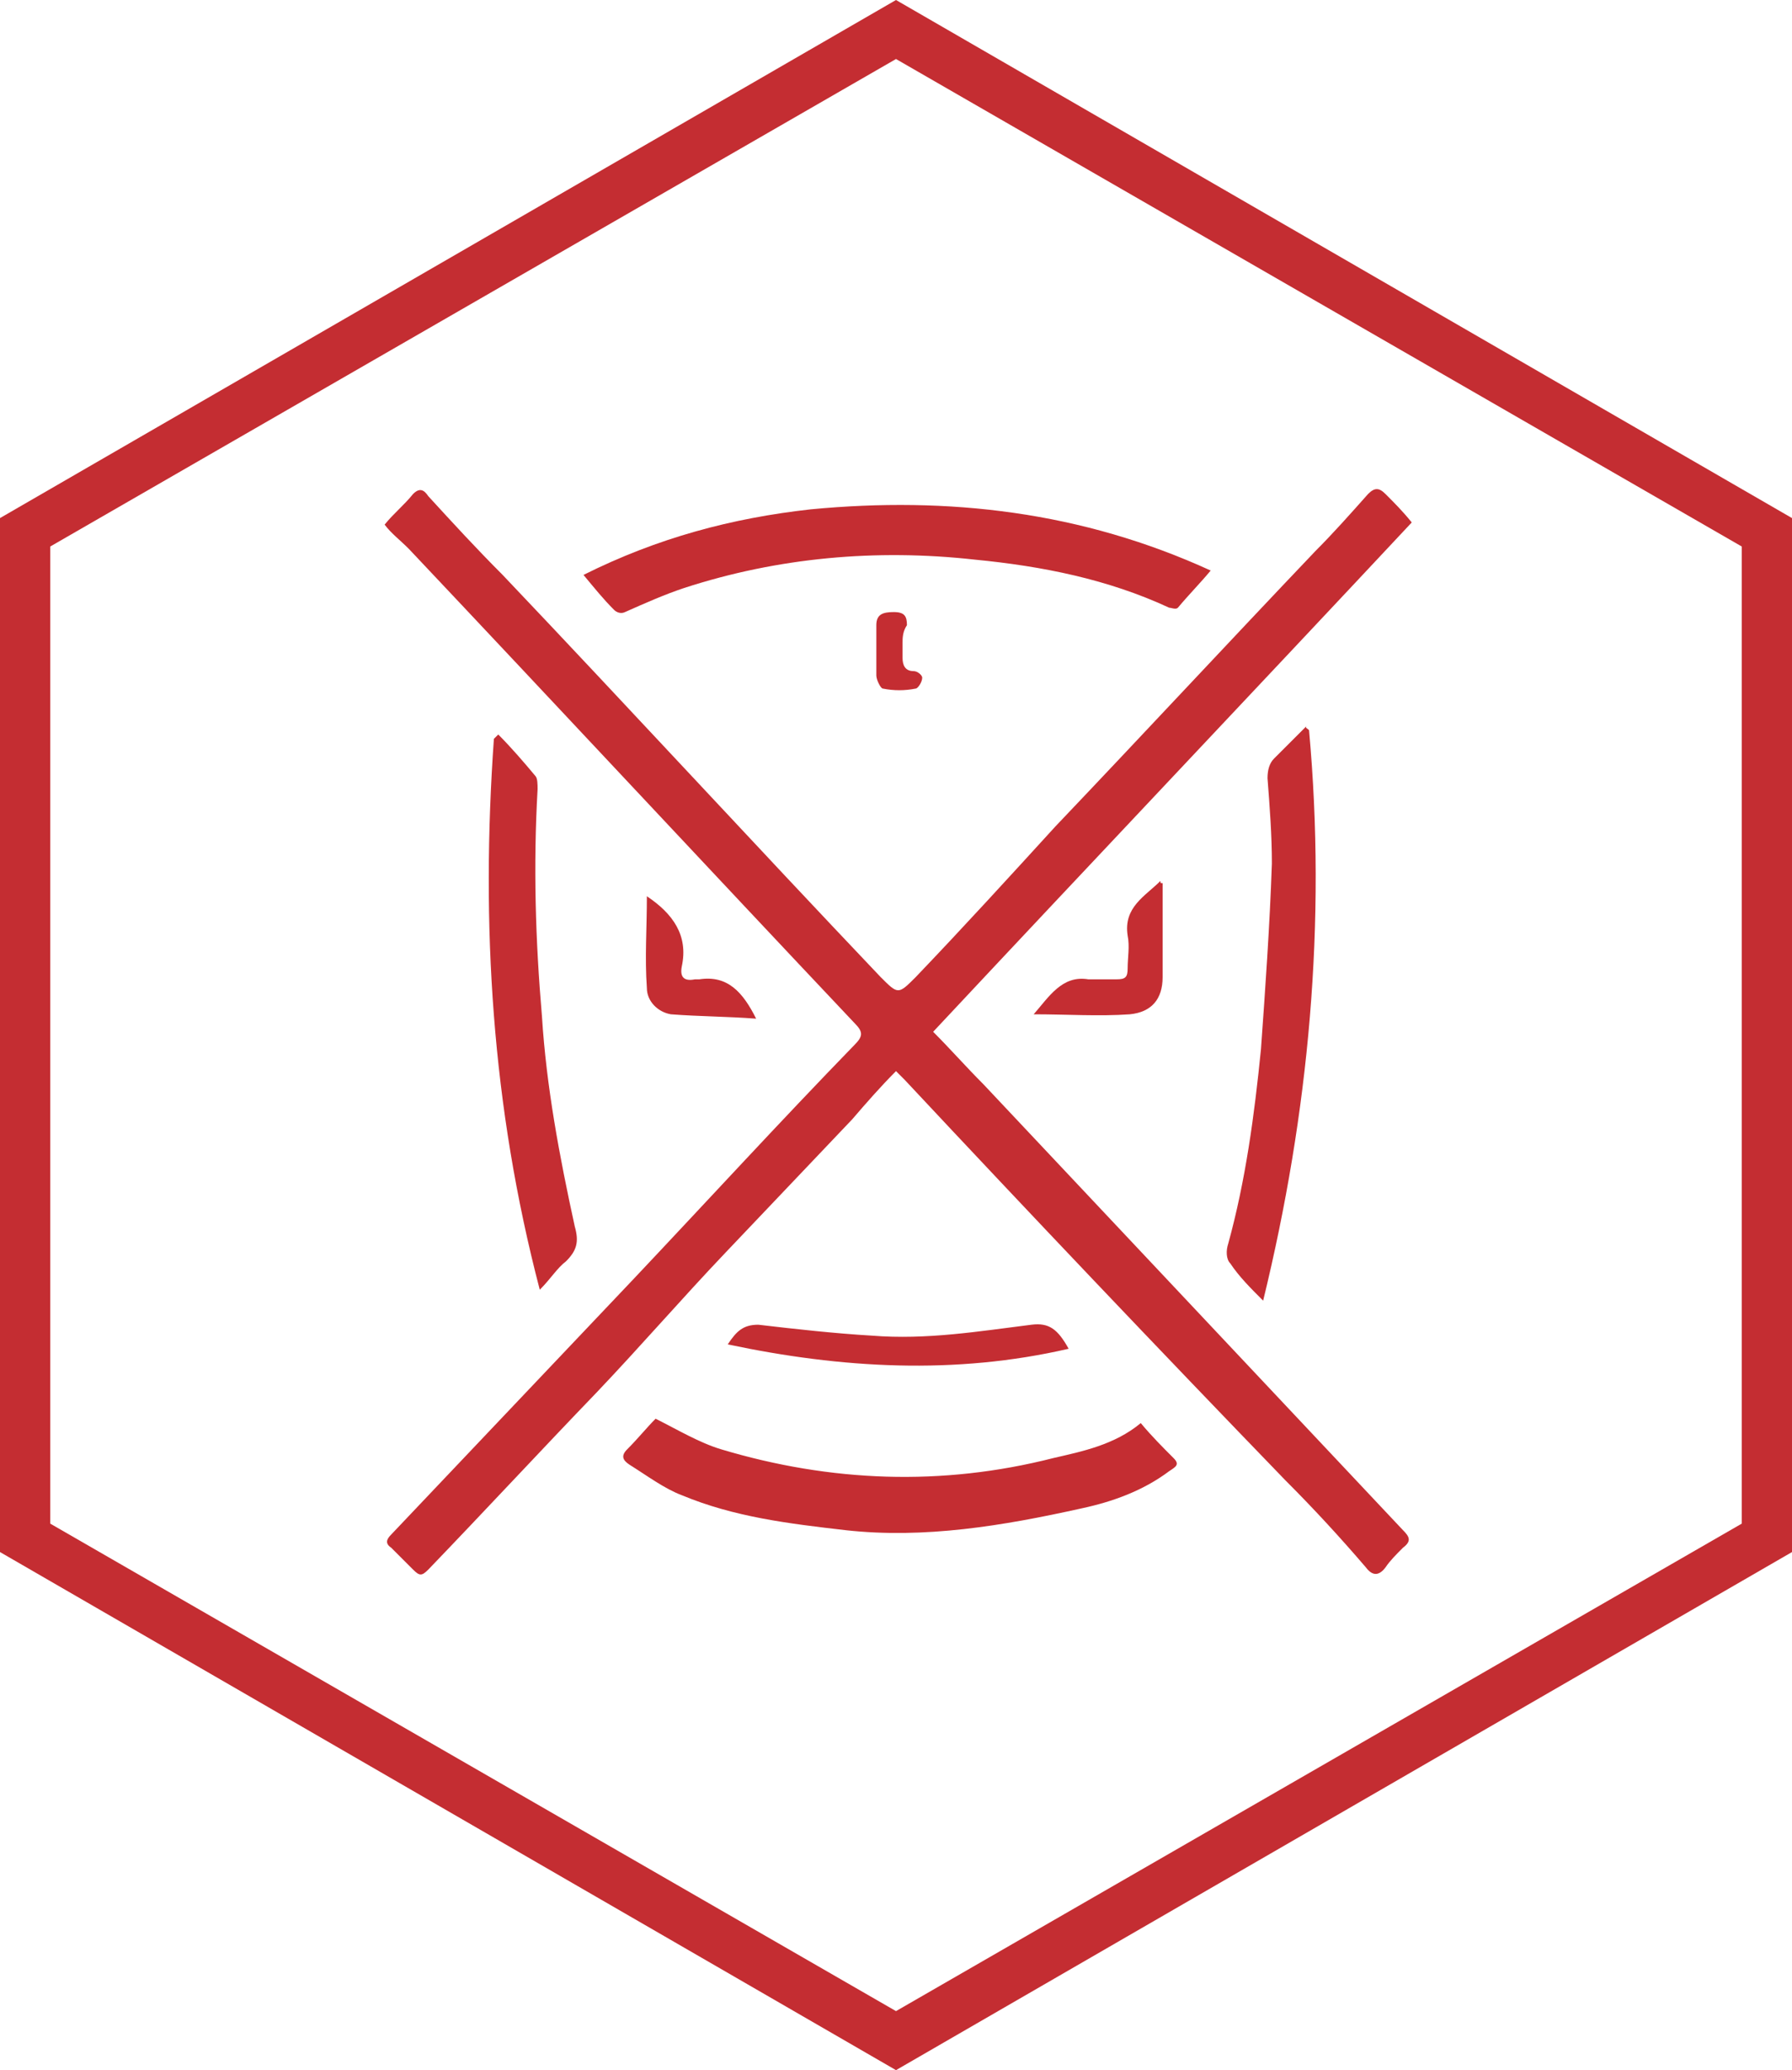 <?xml version="1.0" encoding="utf-8"?>
<!-- Generator: Adobe Illustrator 27.4.0, SVG Export Plug-In . SVG Version: 6.00 Build 0)  -->
<svg version="1.1" id="Layer_1" xmlns="http://www.w3.org/2000/svg" xmlns:xlink="http://www.w3.org/1999/xlink" x="0px" y="0px"
	 viewBox="0 0 82 94.7" style="enable-background:new 0 0 82 94.7;" xml:space="preserve">
<style type="text/css">
	.st0{fill:#C42D32;}
</style>
<g id="Camada_2">
	<g id="Camada_1-2">
		<g id="Grupo_1370">
			<path id="Caminho_1515" class="st0" d="M41,0L0,23.7V71l41,23.7L82,71V23.7L41,0z M79.7,69.7L41,92L2.3,69.7V25L41,2.7L79.7,25
				V69.7z"/>
			<g>
				<path class="st0" d="M17.6,24c0.4-0.5,0.9-0.9,1.3-1.4c0.3-0.3,0.5-0.2,0.7,0.1c1.1,1.2,2.2,2.4,3.4,3.6
					c5.8,6.1,11.5,12.3,17.3,18.4c0.8,0.8,0.8,0.8,1.6,0c2.2-2.3,4.3-4.6,6.4-6.9c4-4.2,7.9-8.4,11.9-12.6c0.8-0.8,1.6-1.7,2.4-2.6
					c0.3-0.3,0.5-0.3,0.8,0c0.4,0.4,0.8,0.8,1.2,1.3c-7.3,7.8-14.6,15.5-21.9,23.3c0.8,0.8,1.5,1.6,2.3,2.4
					c6.4,6.8,12.8,13.6,19.2,20.4c0.3,0.3,0.4,0.5,0,0.8c-0.3,0.3-0.6,0.6-0.8,0.9c-0.3,0.4-0.6,0.4-0.9,0c-1.2-1.4-2.4-2.7-3.7-4
					C53,61.7,47.2,55.6,41.4,49.4c-0.1-0.1-0.2-0.2-0.4-0.4c-0.7,0.7-1.4,1.5-2,2.2c-1.9,2-3.9,4.1-5.8,6.1c-2,2.1-3.9,4.3-5.9,6.4
					c-2.6,2.7-5.1,5.4-7.7,8.1c-0.3,0.3-0.4,0.3-0.7,0c-0.3-0.3-0.7-0.7-1-1c-0.3-0.2-0.2-0.4,0-0.6c3.7-3.9,7.4-7.8,11.1-11.7
					c3.4-3.6,6.7-7.2,10.1-10.7c0.4-0.4,0.4-0.6,0-1c-6.8-7.2-13.6-14.5-20.4-21.7C18.3,24.7,17.9,24.4,17.6,24z"/>
				<path class="st0" d="M52.2,65.1c0.5,0.6,1,1.1,1.5,1.6c0.3,0.3,0.1,0.4-0.2,0.6c-1.2,0.9-2.6,1.4-4,1.7c-3.6,0.8-7.2,1.4-10.8,1
					c-2.6-0.3-5.1-0.6-7.5-1.6c-0.8-0.3-1.6-0.9-2.4-1.4c-0.3-0.2-0.4-0.4-0.1-0.7c0.5-0.5,0.9-1,1.3-1.4c1,0.5,2,1.1,3,1.4
					c5,1.5,10.1,1.7,15.2,0.4C49.5,66.4,51,66.1,52.2,65.1z"/>
				<path class="st0" d="M26.7,26.3c3.4-1.7,6.8-2.6,10.4-3c6.3-0.6,12.4,0.1,18.3,2.8c-0.5,0.6-1,1.1-1.5,1.7c-0.1,0.1-0.3,0-0.4,0
					c-2.8-1.3-5.8-1.9-8.9-2.2c-4.5-0.5-9-0.1-13.3,1.3c-0.9,0.3-1.8,0.7-2.7,1.1c-0.2,0.1-0.4,0-0.5-0.1
					C27.6,27.4,27.2,26.9,26.7,26.3z"/>
				<path class="st0" d="M59.9,33.4c0.8,8.8,0,17.5-2.1,26.1c-0.6-0.6-1.1-1.1-1.5-1.7c-0.2-0.2-0.2-0.6-0.1-0.9
					c0.8-2.9,1.2-5.9,1.5-8.9c0.2-2.8,0.4-5.6,0.5-8.5c0-1.3-0.1-2.6-0.2-3.9c0-0.4,0.1-0.7,0.3-0.9c0.5-0.5,1-1,1.5-1.5
					C59.7,33.3,59.8,33.3,59.9,33.4z"/>
				<path class="st0" d="M22.8,33.6c0.6,0.6,1.2,1.3,1.7,1.9c0.1,0.1,0.1,0.4,0.1,0.6c-0.2,3.5-0.1,6.9,0.2,10.4
					c0.2,3.2,0.8,6.4,1.5,9.6c0.2,0.7,0.1,1.1-0.4,1.6c-0.4,0.3-0.7,0.8-1.2,1.3c-2.2-8.4-2.7-16.7-2.1-25.2
					C22.7,33.7,22.7,33.7,22.8,33.6z"/>
				<path class="st0" d="M48.9,61.7c-5.2,1.2-10.4,0.9-15.6-0.2c0.4-0.6,0.7-0.9,1.4-0.9c1.7,0.2,3.5,0.4,5.2,0.5
					c2.5,0.2,4.9-0.2,7.3-0.5C48,60.5,48.4,60.8,48.9,61.7z"/>
				<path class="st0" d="M53.2,40.4c0,1.4,0,2.9,0,4.3c0,1-0.5,1.6-1.5,1.7c-1.4,0.1-2.9,0-4.4,0c0.7-0.8,1.3-1.8,2.5-1.6
					c0.4,0,0.9,0,1.3,0c0.4,0,0.5-0.1,0.5-0.5c0-0.5,0.1-1,0-1.5c-0.2-1.3,0.8-1.8,1.5-2.5C53.1,40.4,53.1,40.4,53.2,40.4z"/>
				<path class="st0" d="M34.6,46.6c-1.3-0.1-2.6-0.1-3.9-0.2c-0.6-0.1-1.1-0.6-1.1-1.2c-0.1-1.4,0-2.7,0-4.2
					c1.2,0.8,1.9,1.8,1.6,3.2c-0.1,0.5,0.1,0.7,0.6,0.6c0.1,0,0.2,0,0.2,0C33.3,44.6,34,45.4,34.6,46.6z"/>
				<path class="st0" d="M41.3,29.4c0,0.2,0,0.5,0,0.7c0,0.3,0.1,0.6,0.5,0.6c0.2,0,0.4,0.2,0.4,0.3c0,0.2-0.2,0.5-0.3,0.5
					c-0.5,0.1-1,0.1-1.5,0c-0.1,0-0.3-0.4-0.3-0.6c0-0.8,0-1.5,0-2.3c0-0.5,0.3-0.6,0.8-0.6c0.5,0,0.6,0.2,0.6,0.6
					C41.3,28.9,41.3,29.2,41.3,29.4C41.3,29.4,41.3,29.4,41.3,29.4z"/>
			</g>
		</g>
	</g>
</g>
</svg>
